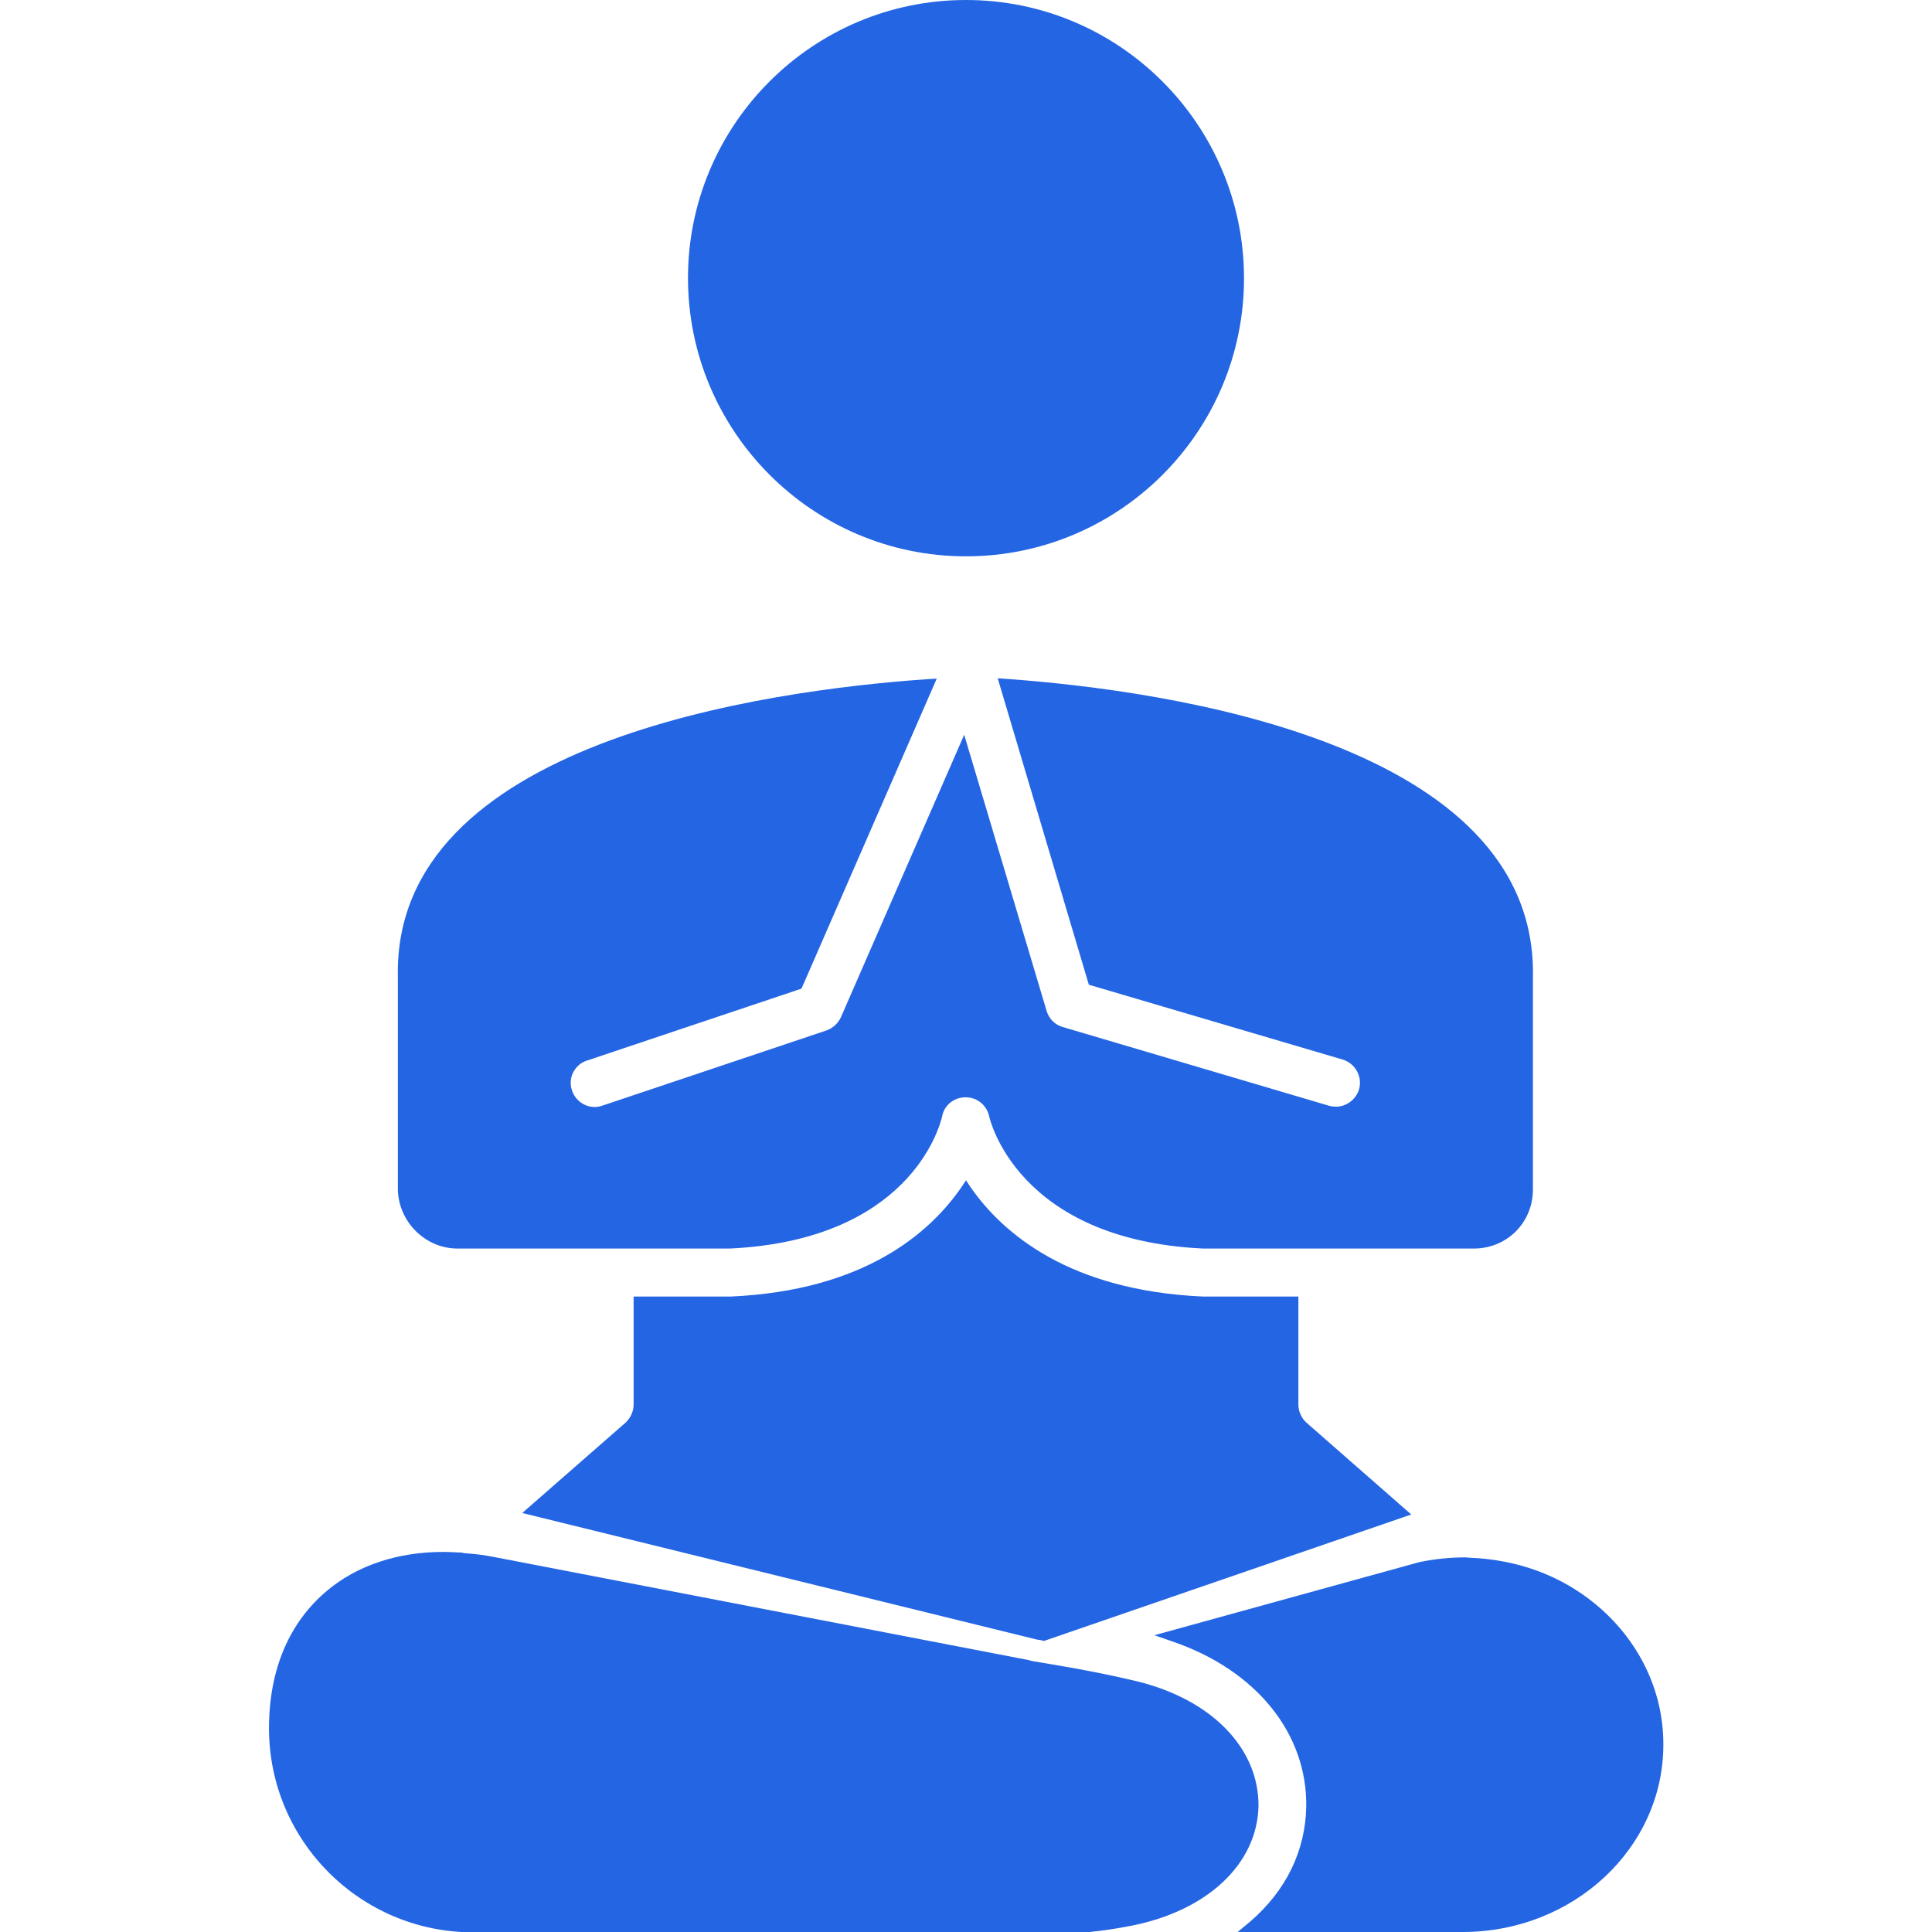<svg width="48" height="48" viewBox="0 0 48 48" fill="none" xmlns="http://www.w3.org/2000/svg">
<g clip-path="url(#clip0_18_57)">
<path d="M24 13.822C27.81 13.822 30.907 10.725 30.907 6.915C30.907 3.098 27.81 0 24 0C20.19 0 17.093 3.098 17.093 6.907C17.093 10.717 20.19 13.822 24 13.822ZM11.37 31.02H18.128C22.552 30.81 23.332 28.058 23.407 27.735C23.46 27.457 23.7 27.262 23.992 27.262C24.277 27.262 24.517 27.457 24.578 27.742C24.585 27.773 25.253 30.802 29.895 31.02H36.615C37.44 31.02 38.085 30.375 38.085 29.55V24.285C38.212 18.45 28.98 17.152 25.005 16.867L24.788 16.852L27.052 24.465L33.36 26.325C33.675 26.422 33.855 26.753 33.765 27.067C33.69 27.315 33.45 27.495 33.195 27.495C33.135 27.495 33.075 27.488 33.023 27.473L26.4 25.515C26.212 25.462 26.062 25.312 26.003 25.117L23.955 18.255L20.895 25.267C20.828 25.418 20.7 25.538 20.543 25.598L14.955 27.473C14.91 27.488 14.85 27.503 14.775 27.503C14.52 27.503 14.295 27.337 14.213 27.098C14.16 26.948 14.168 26.782 14.242 26.64C14.318 26.497 14.438 26.392 14.588 26.348L19.913 24.562L23.273 16.86L23.025 16.875C19.035 17.152 9.758 18.435 9.885 24.27V29.565C9.908 30.36 10.568 31.02 11.37 31.02ZM39.63 39.847C38.76 39.135 37.695 38.745 36.495 38.7L36.405 38.693C36.03 38.693 35.648 38.73 35.258 38.812L28.68 40.627L29.137 40.785C31.215 41.498 32.483 43.072 32.453 44.895C32.43 45.99 31.95 46.972 31.065 47.737L30.75 48H36.337C39.09 48 41.325 45.915 41.325 43.35C41.333 42.008 40.71 40.733 39.63 39.847Z" fill="#2465E3"/>
<path d="M28.23 41.767C27.57 41.61 26.85 41.468 26.07 41.34L25.672 41.273H25.665C25.628 41.265 25.598 41.258 25.545 41.242L12.248 38.678C12.045 38.64 11.85 38.61 11.617 38.595C11.58 38.595 11.535 38.587 11.49 38.58L11.475 38.572H11.415C11.28 38.565 11.145 38.557 11.018 38.557C9.885 38.557 8.88 38.888 8.13 39.517C7.185 40.305 6.683 41.483 6.683 42.938C6.683 45.735 8.955 48.008 11.752 48.008H26.97C26.992 48.008 27.473 47.97 28.117 47.843C30 47.468 31.23 46.312 31.267 44.88C31.282 43.432 30.098 42.218 28.23 41.767ZM29.88 32.212C26.573 32.062 24.922 30.652 24.12 29.505L24 29.325L23.88 29.505C23.085 30.652 21.45 32.062 18.165 32.212H15.742V34.898C15.742 35.062 15.668 35.227 15.54 35.347L12.975 37.59L25.755 40.733C25.8 40.74 25.845 40.748 25.89 40.755L25.935 40.77L35.062 37.627L32.46 35.347C32.333 35.235 32.258 35.062 32.258 34.898V32.212H29.88Z" fill="#2465E3"/>
</g>
<defs>
<clipPath id="clip0_18_57">
<rect width="48" height="48" fill="white"/>
</clipPath>
</defs>
</svg>
